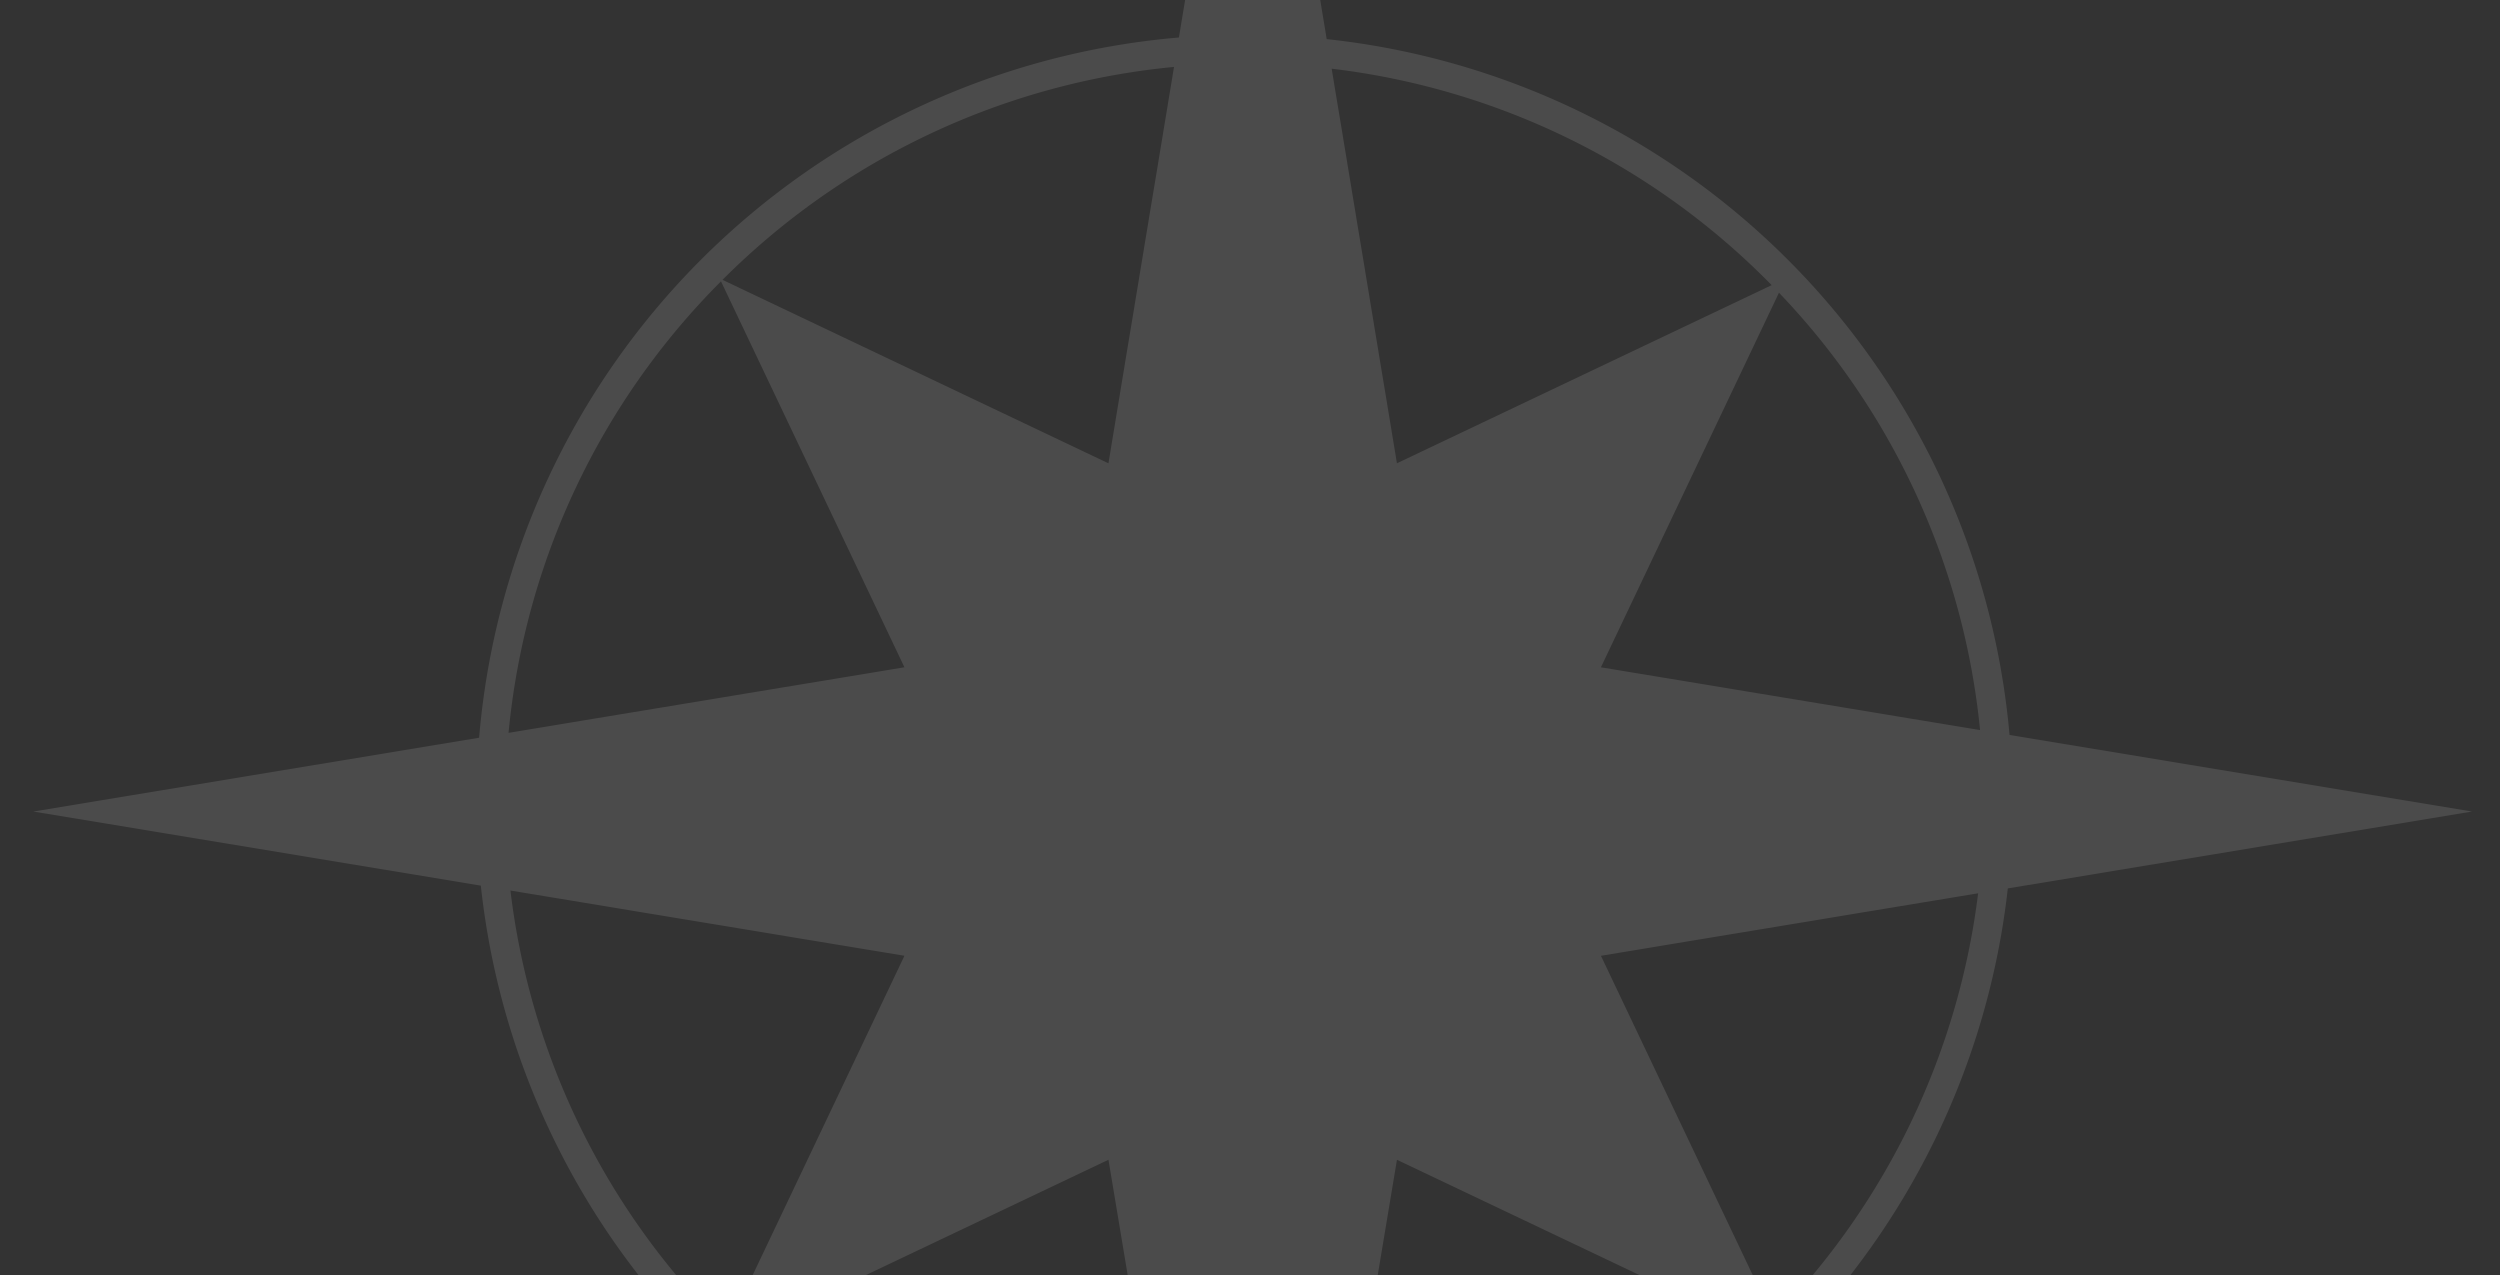 <svg xmlns="http://www.w3.org/2000/svg" xmlns:xlink="http://www.w3.org/1999/xlink" width="300" height="153" viewBox="0 0 300 153"><rect x="0" y="0" width="300" height="153" fill="#333333" stroke="none"/><defs><style>.a,.c{fill:#fff;}.a{opacity:0.365;}.b{opacity:0.12;clip-path:url(#a);}</style><clipPath id="a"><rect class="a" width="300" height="153" transform="translate(713 58)"/></clipPath></defs><g class="b" transform="translate(-713 -58)"><g transform="translate(717 9)"><path class="c" d="M292.644,146.384l-55.5-9.19a92.1,92.1,0,0,0-81.938-83.5L146.322,0l-8.854,53.5a92.09,92.09,0,0,0-83.975,84.027L0,146.384l53.7,8.892a92.1,92.1,0,0,0,83.477,81.867l9.148,54.883,9.181-55.081a92.108,92.108,0,0,0,81.431-81.336Zm-59.034-9.775-45.5-7.534,21.366-44.949a88.436,88.436,0,0,1,24.132,52.483ZM208.6,83.219l-44.967,21.375L155.8,57.244A88.516,88.516,0,0,1,208.6,83.219ZM136.884,57.031l-7.872,47.564L82.7,82.58A88.476,88.476,0,0,1,136.884,57.031ZM82.519,82.763l22.014,46.311-47.507,7.867A88.473,88.473,0,0,1,82.519,82.763Zm-25.266,73.1,47.28,7.829L83.2,208.578A88.522,88.522,0,0,1,57.253,155.864ZM84.148,209.5l44.865-21.326,7.573,45.434A88.435,88.435,0,0,1,84.148,209.5ZM156.1,233.386l7.536-45.213,43.54,20.7A88.485,88.485,0,0,1,156.1,233.386Zm52.713-26.151-20.7-43.541,45.262-7.5a88.488,88.488,0,0,1-24.564,51.036Z" transform="translate(0 0)"/></g></g></svg>